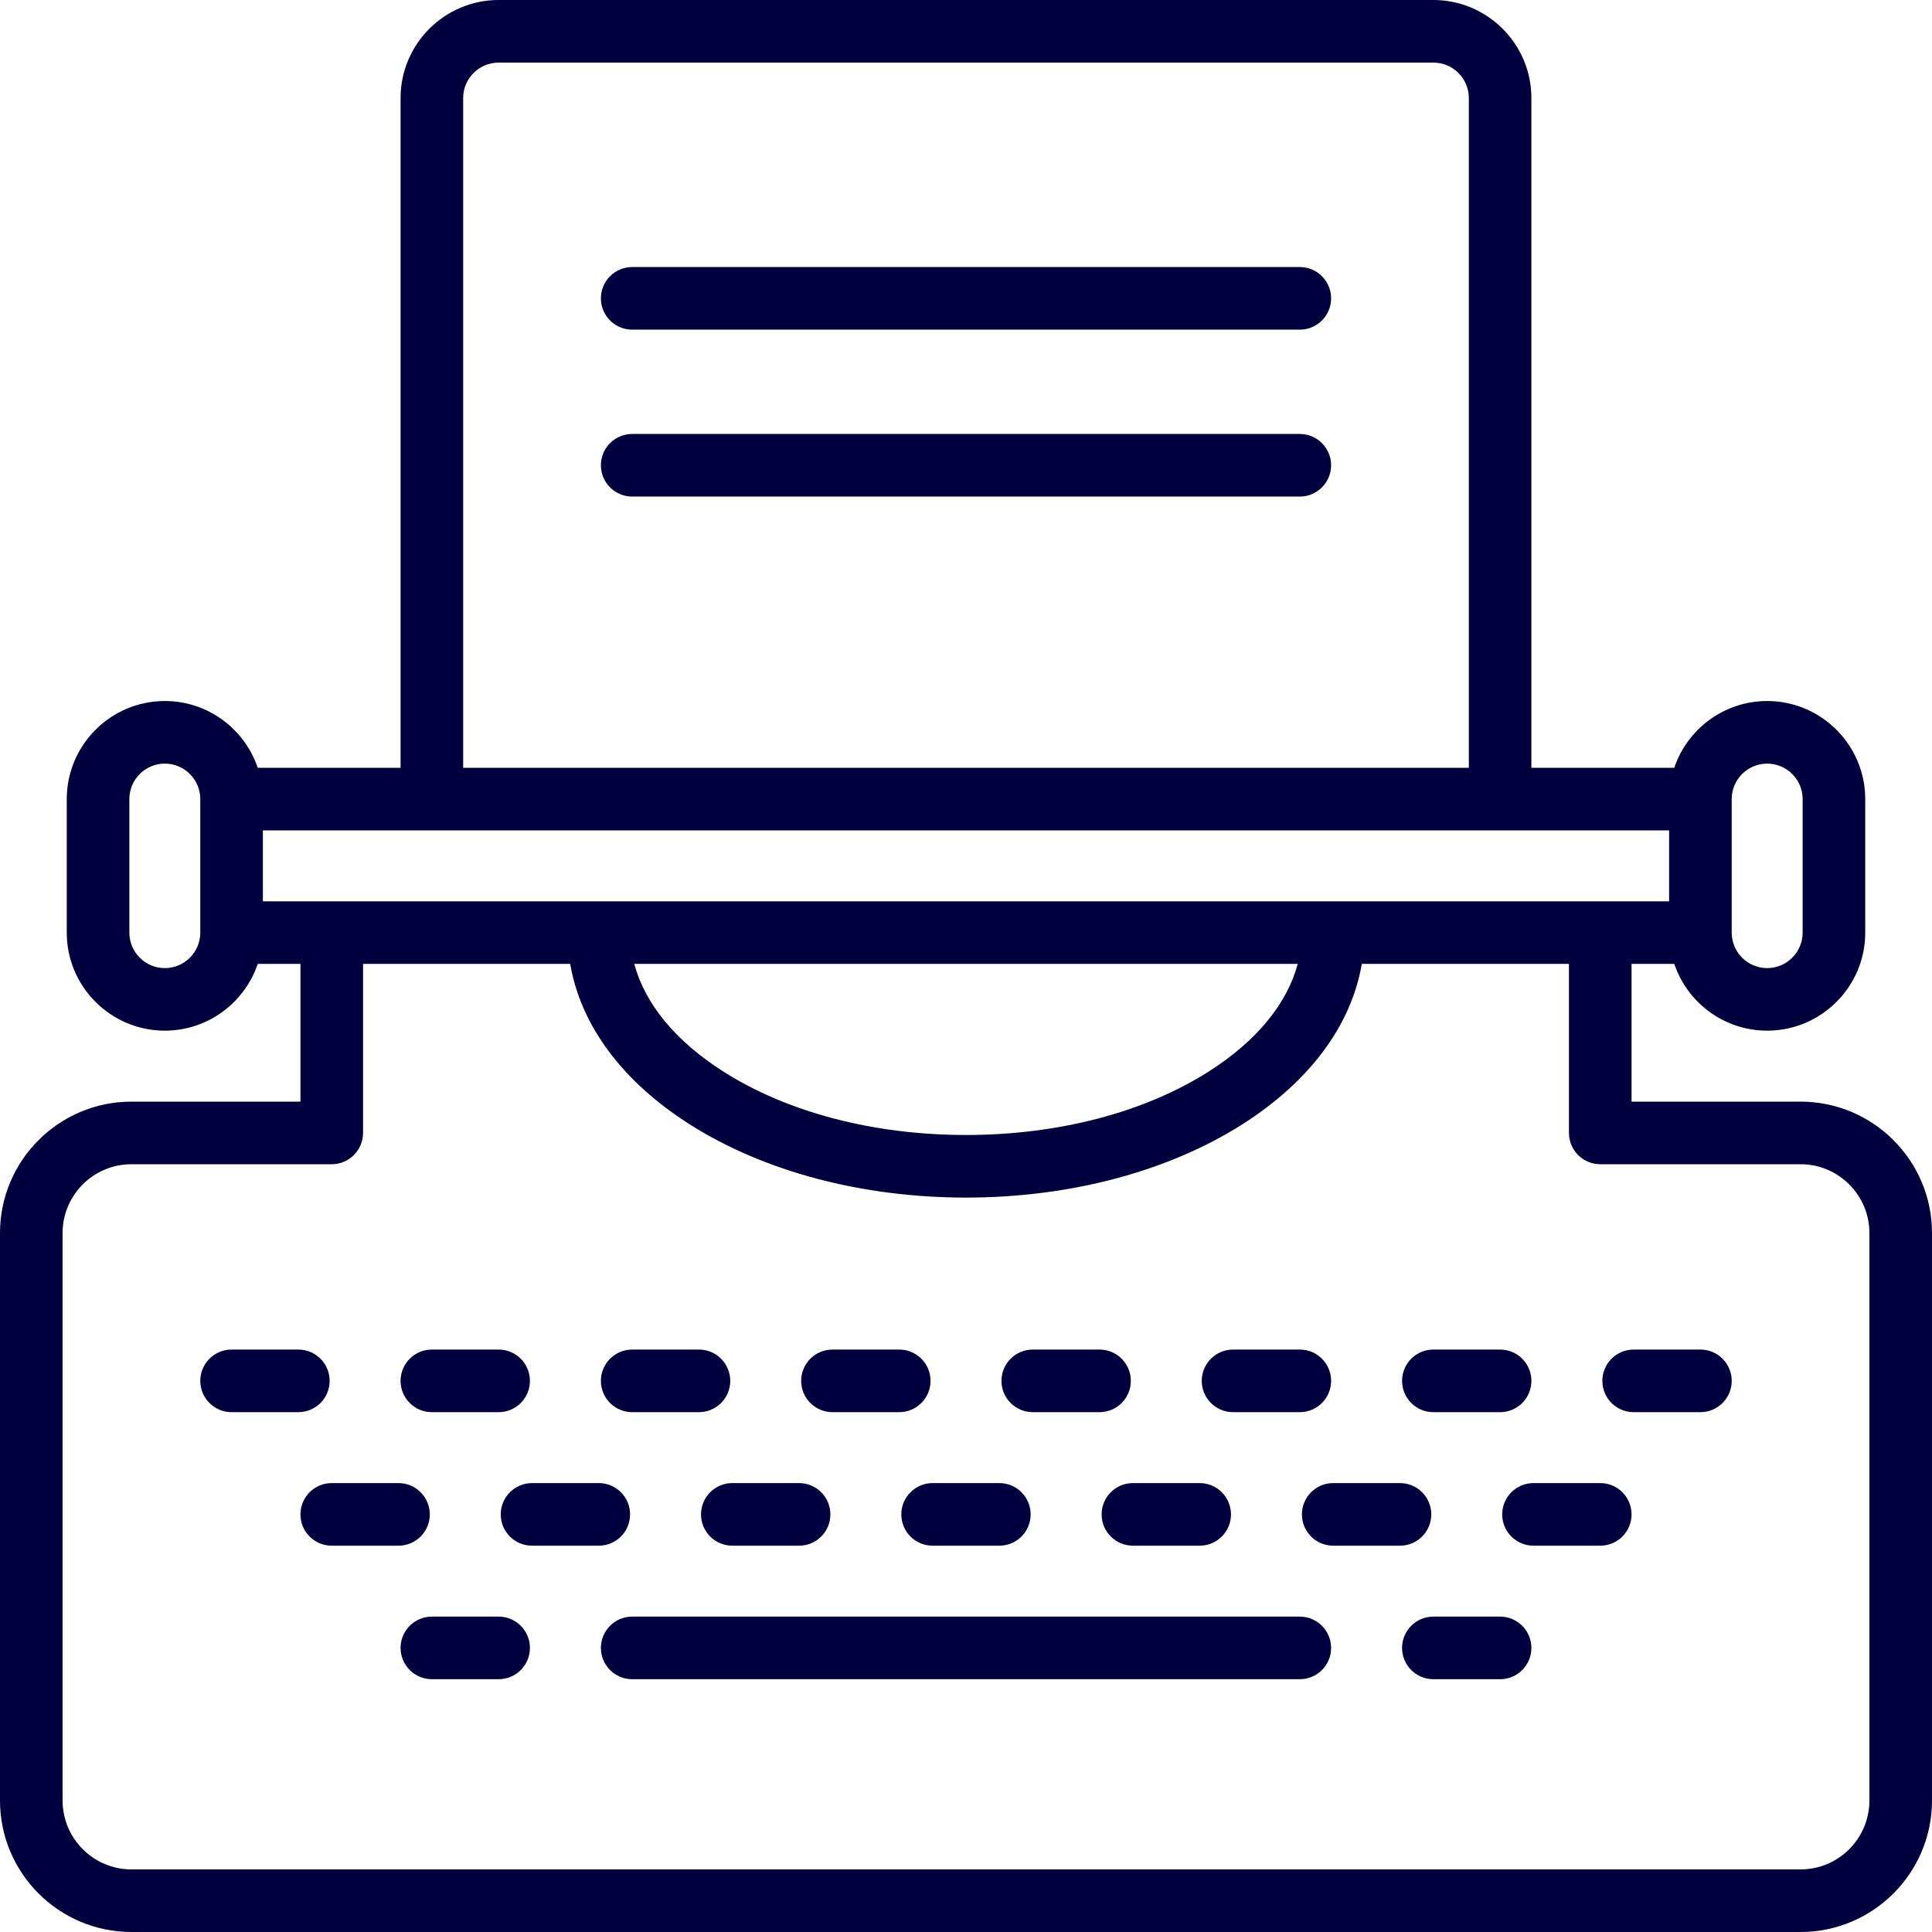 <svg 
 xmlns="http://www.w3.org/2000/svg"
 xmlns:xlink="http://www.w3.org/1999/xlink"
 width="45px" height="45px">
<path fill-rule="evenodd"  fill="rgb(0, 0, 62)"
 d="M41.938,45.000 C41.938,45.000 41.938,45.000 3.062,45.000 C1.373,45.000 -0.000,43.627 -0.000,41.938 C-0.000,41.938 -0.000,41.938 -0.000,28.720 C-0.000,27.032 1.373,25.659 3.062,25.659 L6.998,25.659 L6.998,22.451 C6.998,22.451 6.998,22.451 6.003,22.451 C5.698,23.354 4.844,24.006 3.839,24.006 C2.580,24.006 1.555,22.982 1.555,21.722 C1.555,21.722 1.555,21.722 1.555,18.612 C1.555,17.353 2.580,16.328 3.839,16.328 C4.844,16.328 5.698,16.980 6.003,17.883 L9.330,17.883 C9.330,17.883 9.330,17.883 9.330,2.284 C9.330,1.025 10.355,-0.000 11.614,-0.000 C11.614,-0.000 11.614,-0.000 33.385,-0.000 C34.645,-0.000 35.669,1.025 35.669,2.284 L35.669,17.883 C35.669,17.883 35.669,17.883 38.997,17.883 C39.302,16.980 40.156,16.328 41.161,16.328 C42.420,16.328 43.445,17.353 43.445,18.612 C43.445,18.612 43.445,18.612 43.445,21.722 C43.445,22.982 42.420,24.006 41.161,24.006 C40.156,24.006 39.302,23.354 38.997,22.451 L38.002,22.451 L38.002,25.659 L41.938,25.659 C43.627,25.659 45.000,27.032 45.000,28.720 C45.000,28.720 45.000,28.720 45.000,41.938 C45.000,43.627 43.627,45.000 41.938,45.000 ZM4.665,18.612 C4.665,18.157 4.295,17.786 3.839,17.786 C3.383,17.786 3.013,18.157 3.013,18.612 C3.013,18.612 3.013,18.612 3.013,21.722 C3.013,22.178 3.383,22.549 3.839,22.549 C4.295,22.549 4.665,22.178 4.665,21.722 C4.665,21.722 4.665,21.722 4.665,18.612 ZM40.335,21.722 C40.335,22.178 40.705,22.549 41.161,22.549 C41.616,22.549 41.987,22.178 41.987,21.722 C41.987,21.722 41.987,21.722 41.987,18.612 C41.987,18.157 41.616,17.786 41.161,17.786 C40.705,17.786 40.335,18.157 40.335,18.612 C40.335,18.612 40.335,18.612 40.335,21.722 ZM34.212,2.284 C34.212,1.828 33.841,1.458 33.385,1.458 C33.385,1.458 33.385,1.458 11.614,1.458 C11.159,1.458 10.788,1.828 10.788,2.284 L10.788,17.883 L34.212,17.883 C34.212,17.883 34.212,17.883 34.212,2.284 ZM38.877,20.994 L38.877,19.341 L6.123,19.341 L6.123,20.994 L38.877,20.994 ZM14.774,22.451 C15.021,23.379 15.733,24.249 16.844,24.956 C18.343,25.911 20.352,26.436 22.500,26.436 C24.648,26.436 26.656,25.911 28.156,24.956 C29.267,24.249 29.979,23.379 30.226,22.451 C30.226,22.451 30.226,22.451 14.774,22.451 ZM43.542,28.720 C43.542,27.836 42.823,27.117 41.938,27.117 C41.938,27.117 41.938,27.117 37.273,27.117 C36.870,27.117 36.544,26.790 36.544,26.388 L36.544,22.451 C36.544,22.451 36.544,22.451 31.719,22.451 C31.474,23.881 30.509,25.187 28.939,26.186 C27.208,27.287 24.921,27.894 22.500,27.894 C20.078,27.894 17.792,27.287 16.061,26.186 C14.491,25.187 13.526,23.881 13.281,22.451 L8.456,22.451 C8.456,22.451 8.456,22.451 8.456,26.388 C8.456,26.790 8.129,27.117 7.727,27.117 C7.727,27.117 7.727,27.117 3.062,27.117 C2.177,27.117 1.458,27.836 1.458,28.720 C1.458,28.720 1.458,28.720 1.458,41.938 C1.458,42.823 2.177,43.542 3.062,43.542 C3.062,43.542 3.062,43.542 41.938,43.542 C42.823,43.542 43.542,42.823 43.542,41.938 C43.542,41.938 43.542,41.938 43.542,28.720 ZM39.606,32.892 C39.606,32.892 39.606,32.892 38.051,32.892 C37.648,32.892 37.322,32.566 37.322,32.163 C37.322,31.760 37.648,31.434 38.051,31.434 L39.606,31.434 C40.008,31.434 40.335,31.760 40.335,32.163 C40.335,32.566 40.008,32.892 39.606,32.892 ZM38.002,35.273 C38.002,35.676 37.676,36.002 37.273,36.002 C37.273,36.002 37.273,36.002 35.718,36.002 C35.315,36.002 34.989,35.676 34.989,35.273 C34.989,34.871 35.315,34.544 35.718,34.544 L37.273,34.544 C37.676,34.544 38.002,34.871 38.002,35.273 ZM34.941,32.892 C34.941,32.892 34.941,32.892 33.385,32.892 C32.983,32.892 32.657,32.566 32.657,32.163 C32.657,31.760 32.983,31.434 33.385,31.434 C33.385,31.434 33.385,31.434 34.941,31.434 C35.343,31.434 35.669,31.760 35.669,32.163 C35.669,32.566 35.343,32.892 34.941,32.892 ZM33.337,35.273 C33.337,35.676 33.011,36.002 32.608,36.002 C32.608,36.002 32.608,36.002 31.053,36.002 C30.650,36.002 30.324,35.676 30.324,35.273 C30.324,34.871 30.650,34.544 31.053,34.544 C31.053,34.544 31.053,34.544 32.608,34.544 C33.011,34.544 33.337,34.871 33.337,35.273 ZM30.275,32.892 C30.275,32.892 30.275,32.892 28.720,32.892 C28.318,32.892 27.991,32.566 27.991,32.163 C27.991,31.760 28.318,31.434 28.720,31.434 C28.720,31.434 28.720,31.434 30.275,31.434 C30.678,31.434 31.004,31.760 31.004,32.163 C31.004,32.566 30.678,32.892 30.275,32.892 ZM28.672,35.273 C28.672,35.676 28.345,36.002 27.943,36.002 C27.943,36.002 27.943,36.002 26.388,36.002 C25.985,36.002 25.659,35.676 25.659,35.273 C25.659,34.871 25.985,34.544 26.388,34.544 C26.388,34.544 26.388,34.544 27.943,34.544 C28.345,34.544 28.672,34.871 28.672,35.273 ZM25.610,32.892 C25.610,32.892 25.610,32.892 24.055,32.892 C23.652,32.892 23.326,32.566 23.326,32.163 C23.326,31.760 23.652,31.434 24.055,31.434 C24.055,31.434 24.055,31.434 25.610,31.434 C26.013,31.434 26.339,31.760 26.339,32.163 C26.339,32.566 26.013,32.892 25.610,32.892 ZM24.006,35.273 C24.006,35.676 23.680,36.002 23.277,36.002 C23.277,36.002 23.277,36.002 21.722,36.002 C21.320,36.002 20.993,35.676 20.993,35.273 C20.993,34.871 21.320,34.544 21.722,34.544 C21.722,34.544 21.722,34.544 23.277,34.544 C23.680,34.544 24.006,34.871 24.006,35.273 ZM20.945,32.892 C20.945,32.892 20.945,32.892 19.390,32.892 C18.987,32.892 18.661,32.566 18.661,32.163 C18.661,31.760 18.987,31.434 19.390,31.434 C19.390,31.434 19.390,31.434 20.945,31.434 C21.347,31.434 21.674,31.760 21.674,32.163 C21.674,32.566 21.347,32.892 20.945,32.892 ZM19.341,35.273 C19.341,35.676 19.015,36.002 18.612,36.002 C18.612,36.002 18.612,36.002 17.057,36.002 C16.655,36.002 16.328,35.676 16.328,35.273 C16.328,34.871 16.655,34.544 17.057,34.544 C17.057,34.544 17.057,34.544 18.612,34.544 C19.015,34.544 19.341,34.871 19.341,35.273 ZM16.280,32.892 C16.280,32.892 16.280,32.892 14.725,32.892 C14.322,32.892 13.996,32.566 13.996,32.163 C13.996,31.760 14.322,31.434 14.725,31.434 C14.725,31.434 14.725,31.434 16.280,31.434 C16.682,31.434 17.009,31.760 17.009,32.163 C17.009,32.566 16.682,32.892 16.280,32.892 ZM14.676,35.273 C14.676,35.676 14.350,36.002 13.947,36.002 C13.947,36.002 13.947,36.002 12.392,36.002 C11.989,36.002 11.663,35.676 11.663,35.273 C11.663,34.871 11.989,34.544 12.392,34.544 C12.392,34.544 12.392,34.544 13.947,34.544 C14.350,34.544 14.676,34.871 14.676,35.273 ZM11.614,32.892 C11.614,32.892 11.614,32.892 10.059,32.892 C9.657,32.892 9.330,32.566 9.330,32.163 C9.330,31.760 9.657,31.434 10.059,31.434 C10.059,31.434 10.059,31.434 11.614,31.434 C12.017,31.434 12.343,31.760 12.343,32.163 C12.343,32.566 12.017,32.892 11.614,32.892 ZM10.011,35.273 C10.011,35.676 9.684,36.002 9.282,36.002 C9.282,36.002 9.282,36.002 7.727,36.002 C7.324,36.002 6.998,35.676 6.998,35.273 C6.998,34.871 7.324,34.544 7.727,34.544 C7.727,34.544 7.727,34.544 9.282,34.544 C9.684,34.544 10.011,34.871 10.011,35.273 ZM6.949,32.892 C6.949,32.892 6.949,32.892 5.394,32.892 C4.991,32.892 4.665,32.566 4.665,32.163 C4.665,31.760 4.991,31.434 5.394,31.434 C5.394,31.434 5.394,31.434 6.949,31.434 C7.352,31.434 7.678,31.760 7.678,32.163 C7.678,32.566 7.352,32.892 6.949,32.892 ZM10.059,37.654 L11.614,37.654 C12.017,37.654 12.343,37.981 12.343,38.383 C12.343,38.786 12.017,39.112 11.614,39.112 C11.614,39.112 11.614,39.112 10.059,39.112 C9.657,39.112 9.330,38.786 9.330,38.383 C9.330,37.981 9.657,37.654 10.059,37.654 ZM14.725,37.654 L30.275,37.654 C30.678,37.654 31.004,37.981 31.004,38.383 C31.004,38.786 30.678,39.112 30.275,39.112 C30.275,39.112 30.275,39.112 14.725,39.112 C14.322,39.112 13.996,38.786 13.996,38.383 C13.996,37.981 14.322,37.654 14.725,37.654 ZM33.385,37.654 L34.941,37.654 C35.343,37.654 35.669,37.981 35.669,38.383 C35.669,38.786 35.343,39.112 34.941,39.112 C34.941,39.112 34.941,39.112 33.385,39.112 C32.983,39.112 32.657,38.786 32.657,38.383 C32.657,37.981 32.983,37.654 33.385,37.654 ZM14.725,6.220 L30.275,6.220 C30.678,6.220 31.004,6.547 31.004,6.949 C31.004,7.352 30.678,7.678 30.275,7.678 C30.275,7.678 30.275,7.678 14.725,7.678 C14.322,7.678 13.996,7.352 13.996,6.949 C13.996,6.547 14.322,6.220 14.725,6.220 ZM14.725,10.108 L30.275,10.108 C30.678,10.108 31.004,10.434 31.004,10.837 C31.004,11.239 30.678,11.566 30.275,11.566 C30.275,11.566 30.275,11.566 14.725,11.566 C14.322,11.566 13.996,11.239 13.996,10.837 C13.996,10.434 14.322,10.108 14.725,10.108 Z"/>
</svg>